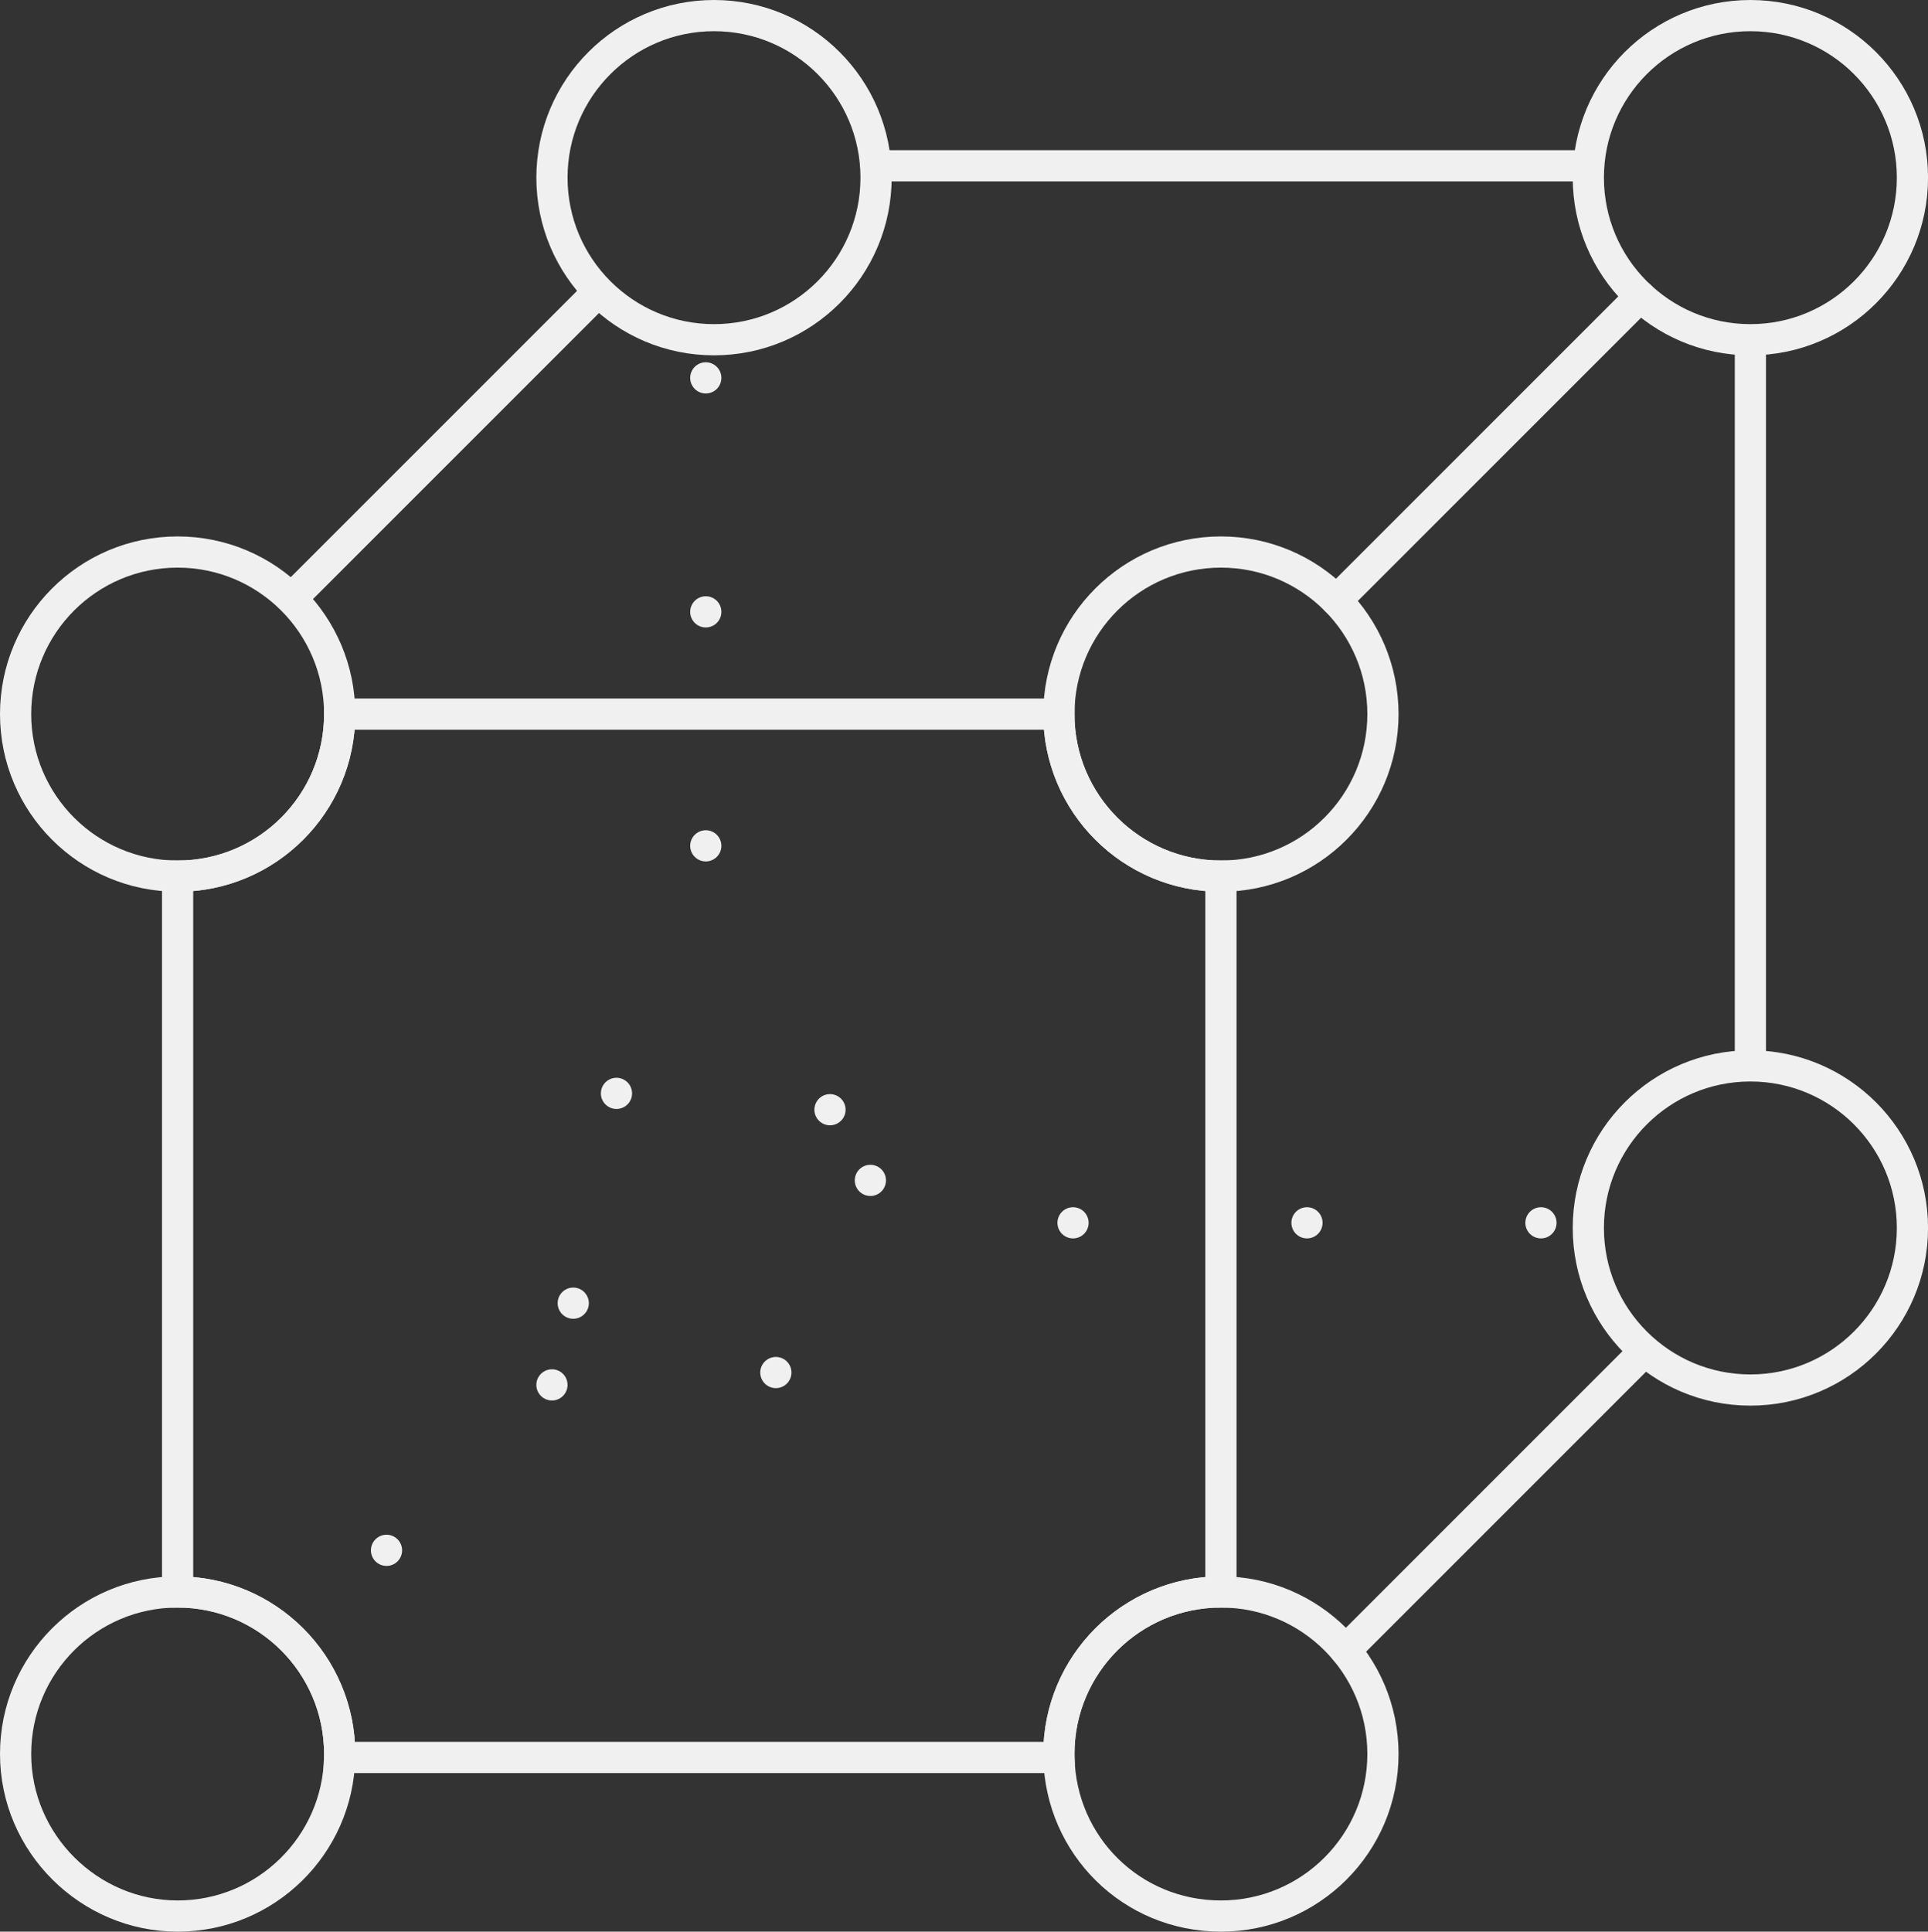 <?xml version="1.0" encoding="UTF-8"?>
<svg id="_Слой_1" data-name="Слой 1" xmlns="http://www.w3.org/2000/svg" viewBox="0 0 494.44 495.34">
  <rect x="0" y="0" width="494.44" height="495.34" fill="#333333" stroke="none"/>
  <defs>
    <style>
      .cls-1, .cls-2 {
        fill: none;
        stroke: rgba(240, 240, 240, 1);
        stroke-linecap: round;
        stroke-miterlimit: 10;
        stroke-width: 8px;
      }

      .cls-2 {
        stroke-dasharray: 0 0 0 0 0 0 0 20 0 20 0 20;
      }
    </style>
  </defs>
  <g id="_круги" data-name="круги">
    <path class="cls-1" d="M87.11,183.12c0,22.95-18.61,41.55-41.56,41.55S4,206.07,4,183.12s18.6-41.56,41.55-41.56,41.56,18.61,41.56,41.56Z"/>
    <circle class="cls-1" cx="183.11" cy="45.56" r="41.56"/>
    <circle class="cls-1" cx="448.89" cy="45.56" r="41.56"/>
    <circle class="cls-1" cx="448.89" cy="314.89" r="41.56"/>
    <path class="cls-1" d="M354.66,183.12c0,22.95-18.6,41.55-41.55,41.55s-41.56-18.6-41.56-41.55,18.61-41.56,41.56-41.56,41.55,18.61,41.55,41.56Z"/>
    <path class="cls-1" d="M354.66,449.78c0,22.95-18.6,41.56-41.55,41.56s-41.08-18.13-41.55-40.67c-.01-.29-.01-.59-.01-.89,0-22.95,18.61-41.55,41.56-41.55s41.55,18.6,41.55,41.55Z"/>
    <path class="cls-1" d="M87.11,449.78c0,.3,0,.6-.01,.89-.47,22.54-18.9,40.67-41.55,40.67s-41.55-18.61-41.55-41.56,18.6-41.55,41.55-41.55,41.56,18.6,41.56,41.55Z"/>
  </g>
  <g id="_перед" data-name="перед">
    <path class="cls-1" d="M313.11,224.67v183.56c-22.95,0-41.56,18.6-41.56,41.55,0,.3,0,.6,.01,.89H87.1c.01-.29,.01-.59,.01-.89,0-22.95-18.61-41.55-41.56-41.55V224.67c22.95,0,41.56-18.6,41.56-41.55h184.44c0,22.95,18.61,41.55,41.56,41.55Z"/>
    <line class="cls-1" x1="342.71" y1="153.96" x2="420.65" y2="76.03"/>
    <line class="cls-1" x1="345.04" y1="423.19" x2="420.65" y2="347.58"/>
    <line class="cls-1" x1="75.67" y1="152.56" x2="152.2" y2="76.03"/>
    <path class="cls-1" d="M224.66,42.52h179.41"/>
    <path class="cls-1" d="M448.89,88.44v183.56"/>
  </g>
  <g id="_зад" data-name="зад">
    <path class="cls-2" d="M223.21,302.69c6.01,22.15-7.07,44.97-29.22,50.98s-44.98-7.07-50.99-29.22c-6.01-22.15,7.08-44.98,29.22-50.99s44.97,7.08,50.98,29.23Z"/>
    <path class="cls-2" d="M181,96.9v165.31"/>
    <path class="cls-2" d="M141.55,355.13l-68.72,68.72"/>
    <path class="cls-2" d="M395.18,313.57H219.83"/>
  </g>
</svg>